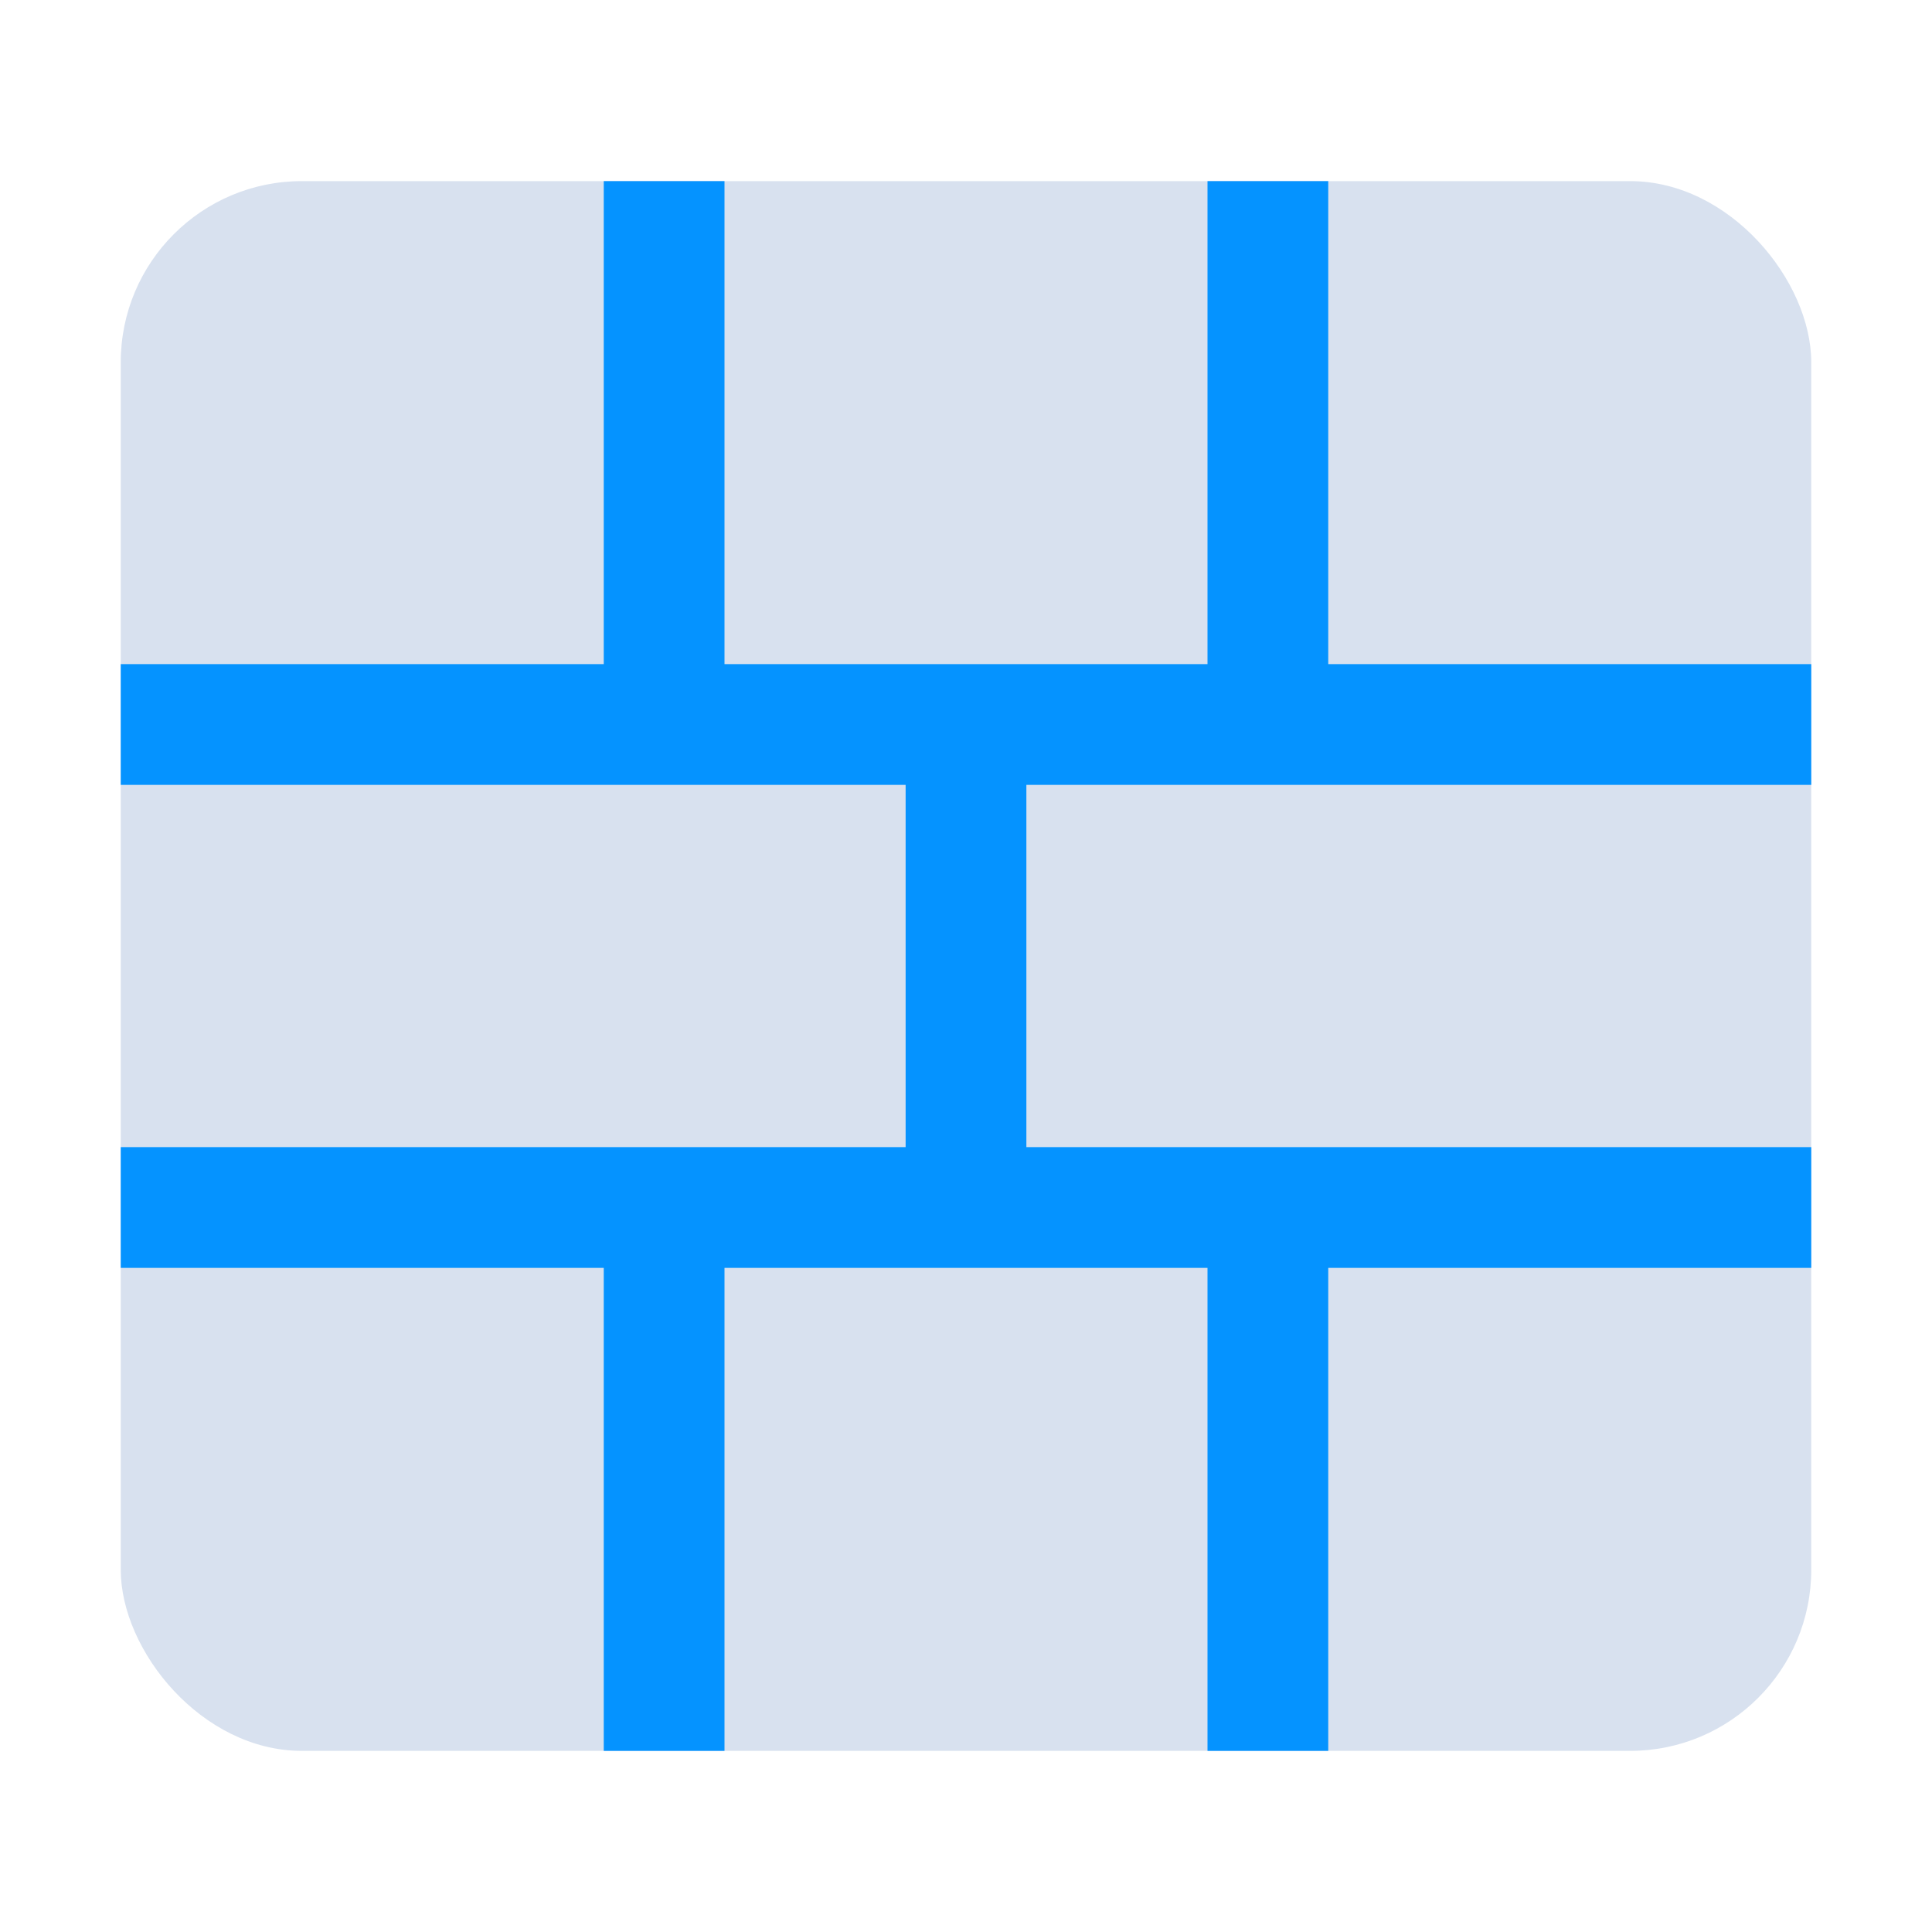 <?xml version="1.0" ?><svg viewBox="0 0 32 32" xmlns="http://www.w3.org/2000/svg"><defs><style>.cls-1{fill:#d8e1ef;}.cls-2{fill:#0593ff;}</style></defs><title/><g id="Firewall"><rect class="cls-1" height="26" rx="3" ry="3" width="28" x="2" y="3"/><polygon class="cls-2" points="30 13 30 11 22 11 22 3 20 3 20 11 12 11 12 3 10 3 10 11 2 11 2 13 15 13 15 19 2 19 2 21 10 21 10 29 12 29 12 21 20 21 20 29 22 29 22 21 30 21 30 19 17 19 17 13 30 13"/></g></svg>